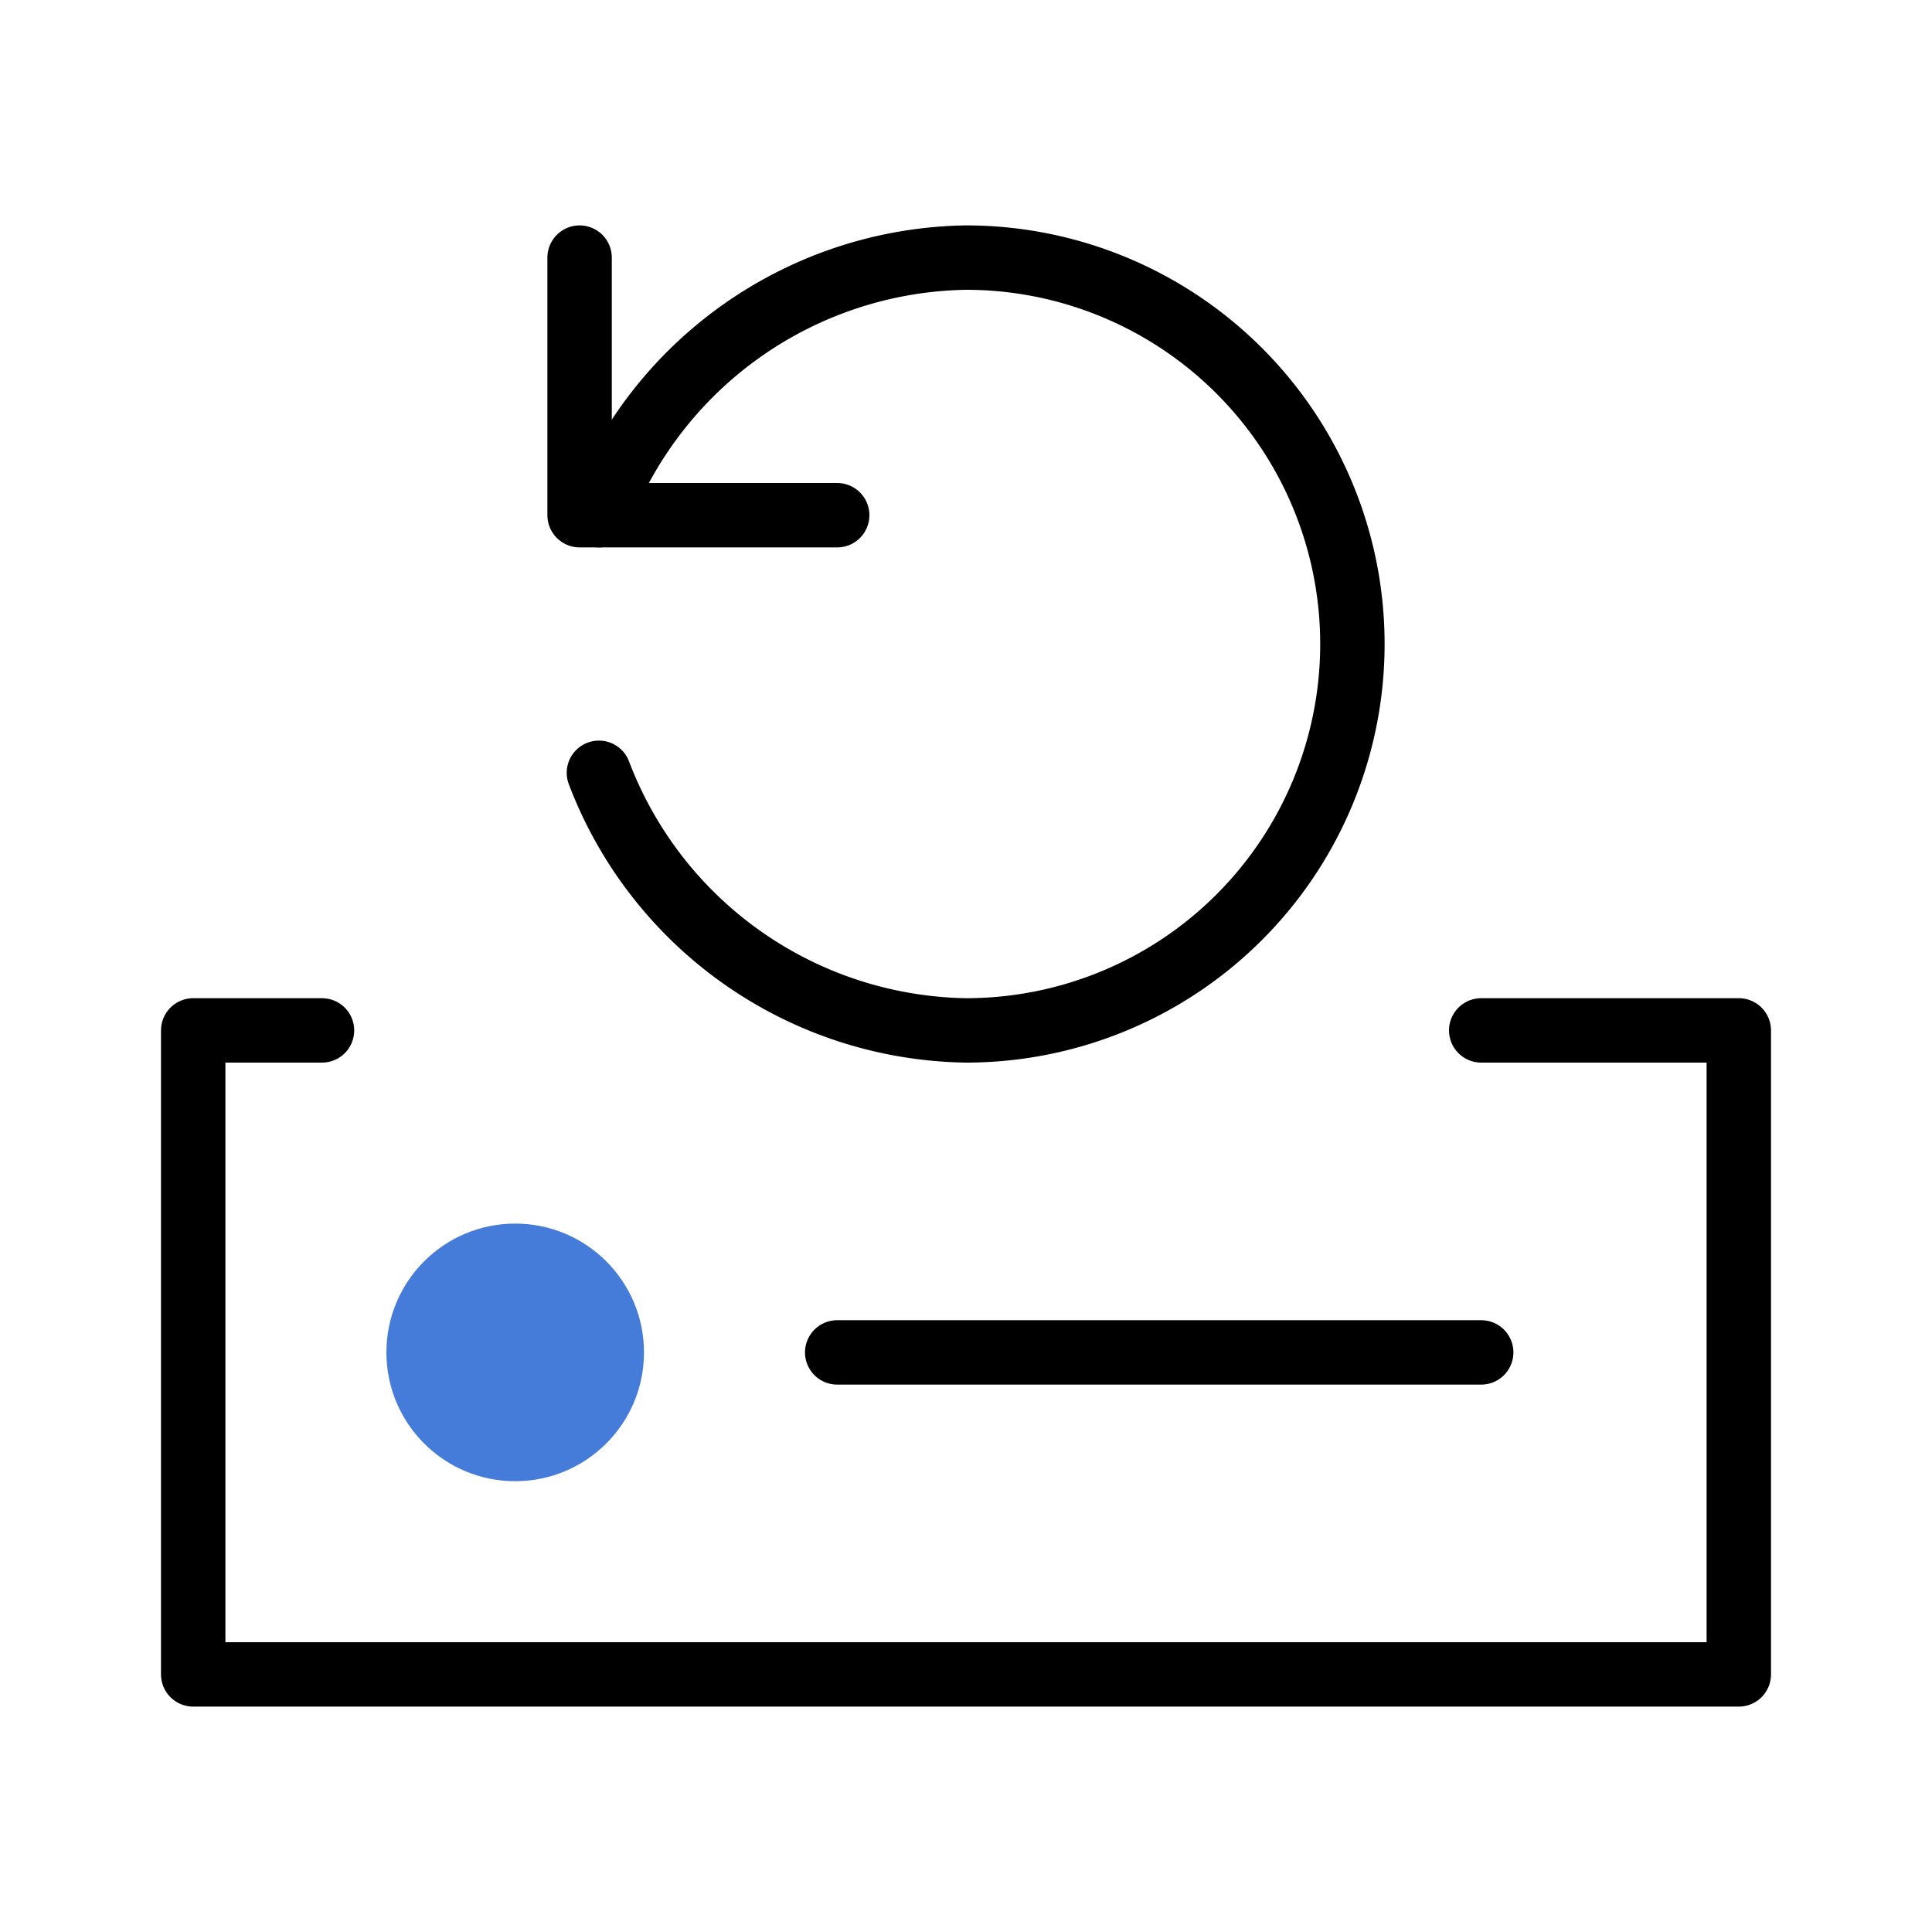 <svg xmlns="http://www.w3.org/2000/svg" width="30" height="30" viewBox="0 0 30 30">
  <defs>
    <style>
      .a {
        fill: none;
        stroke: #000;
        stroke-linecap: round;
        stroke-linejoin: round;
      }

      .b {
        fill: #467cd9;
      }
    </style>
  </defs>
  <title>topic-revert</title>
  <g>
    <g>
      <polyline class="a" points="9 4 9 8 13 8"/>
      <path class="a" d="M9.3,8A6.2,6.2,0,0,1,15,4a6,6,0,0,1,0,12,6.2,6.2,0,0,1-5.7-4"/>
    </g>
    <g>
      <polyline class="a" points="5 16 3 16 3 26 27 26 27 16 23 16"/>
      <line class="a" x1="13" y1="21" x2="23" y2="21"/>
      <circle class="b" cx="8" cy="21" r="2"/>
    </g>
  </g>
</svg>
